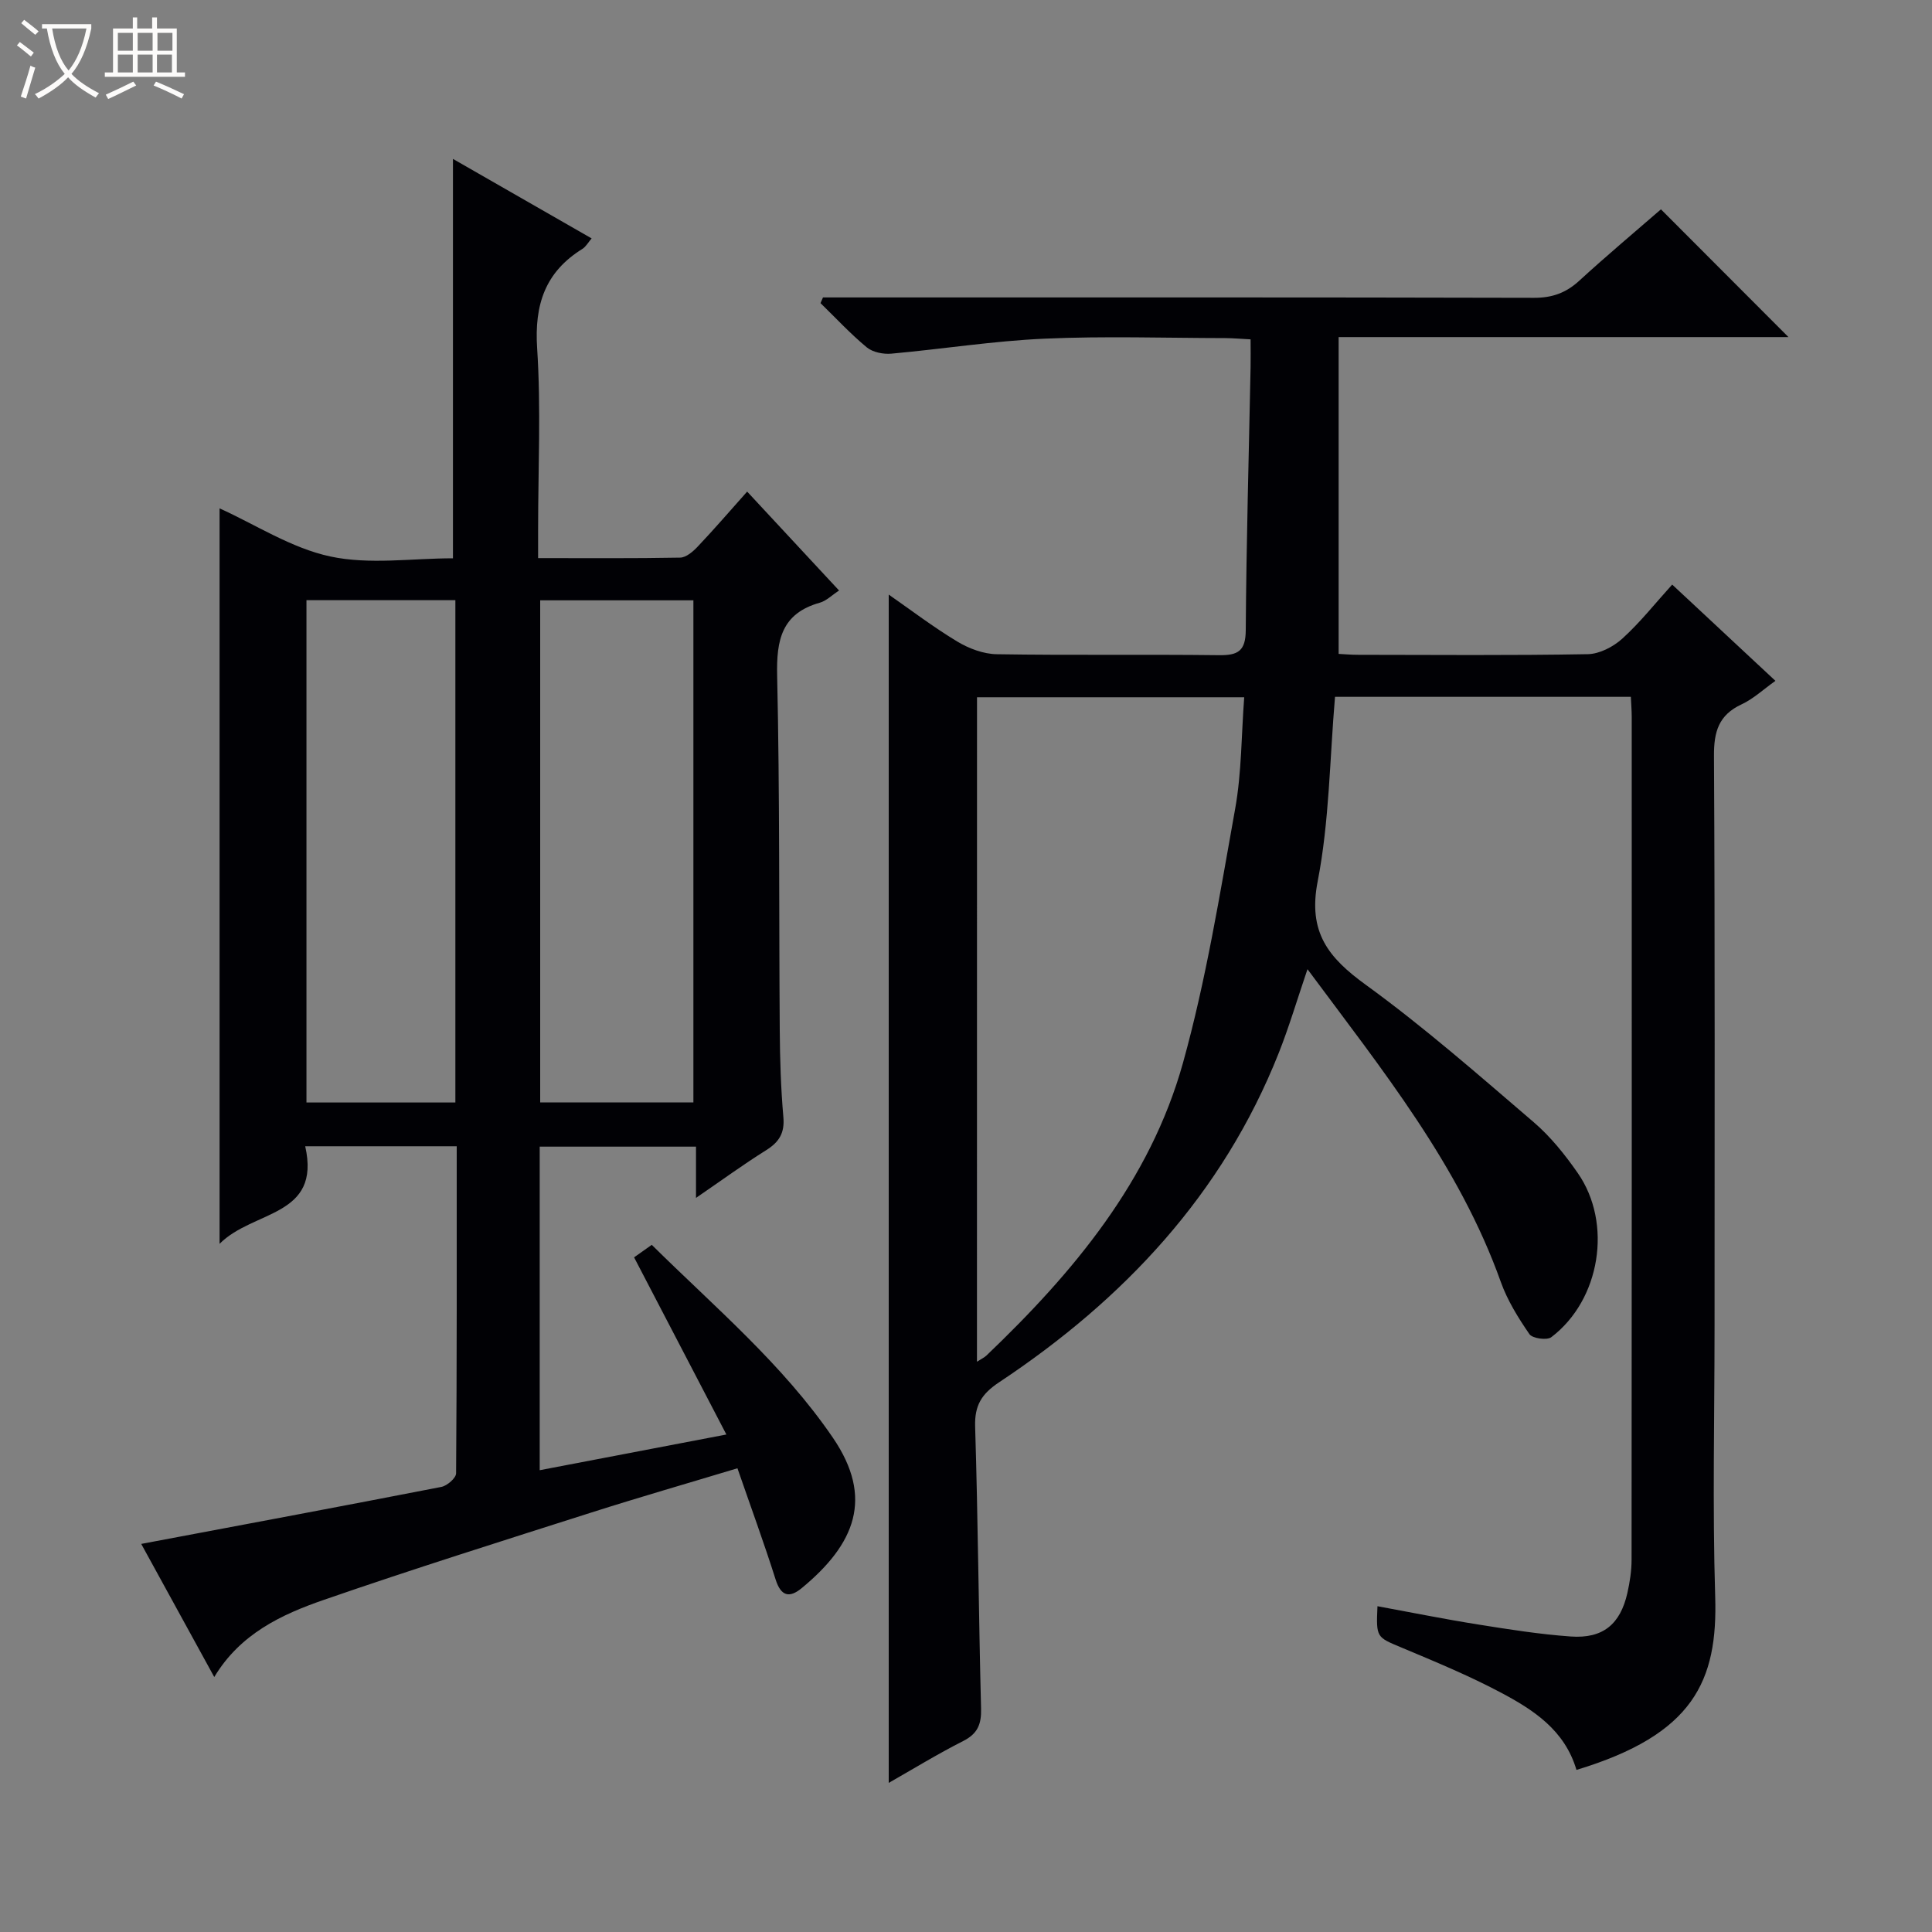 <svg enable-background="new 0 0 400 400" viewBox="0 0 400 400" xmlns="http://www.w3.org/2000/svg"><rect x="0" y="0" width="400" height="400" fill="#808080" stroke="none"/><path d="m6.4 11.7c-1-.8-1.9-1.6-2.9-2.3l.6-.7c.9.7 1.9 1.4 2.9 2.2zm-2.1 8.3c.7-2.1 1.4-4.2 2-6.4.2.1.6.3 1 .4-.7 2.3-1.3 4.4-1.9 6.4zm3-12.8c-1.1-.9-2.1-1.7-2.9-2.4l.6-.7c1 .8 2 1.5 3 2.4zm1.4-1.3v-.9h10.2v.9c-.9 4.2-2.3 7.3-4.1 9.4 1.3 1.4 3.2 2.7 5.7 4-.2.2-.4.5-.7.9-2.5-1.4-4.4-2.7-5.7-4.2-1.4 1.5-3.5 3-6.1 4.4 0 0 0 0-.1-.1-.3-.4-.5-.7-.7-.8 2.7-1.3 4.7-2.8 6.2-4.2-1.8-2.2-3-5.3-3.7-9.4zm9.2 0h-7.1c.6 3.8 1.7 6.7 3.4 8.7 1.7-2.1 2.9-4.8 3.7-8.7z" fill="#fcfbfa"/><path d="m31.6 3.6h.9v2.3h4.1v9.1h1.7v.9h-16.6v-.9h1.7v-9.1h4.1v-2.3h.9v2.3h3.1v-2.3zm-4 13.3.6.8c-1.9.9-3.8 1.9-5.8 2.8-.2-.3-.3-.6-.5-.9 2-.9 3.9-1.8 5.7-2.7zm-3.2-10.1v3.7h3.1v-3.7zm0 4.5v3.7h3.1v-3.7zm4.1-4.5v3.7h3.1v-3.7zm0 4.5v3.7h3.1v-3.7zm9.1 9.1c-2.1-1.1-4.1-2-5.8-2.7l.5-.8c2.2.9 4.1 1.8 5.8 2.6zm-1.9-13.6h-3.1v3.7h3.1zm-3.2 4.5v3.7h3.1v-3.7z" fill="#fcfbfa"/><g fill="#010105"><path d="m326.39 366.44c-2.45-8.29-8.97-12.47-15.75-16.06-6.59-3.49-13.53-6.36-20.42-9.25-5.24-2.2-5.32-2.03-5.03-8.58 6.98 1.28 13.84 2.67 20.76 3.77 6.39 1.02 12.81 2.04 19.26 2.5 6.65.47 10.25-2.52 11.72-9 .51-2.26.87-4.6.87-6.91.05-58.16.04-116.32.03-174.49 0-1.29-.11-2.59-.18-4.15-20.56 0-40.8 0-61.25 0-1.1 12.86-1.17 25.77-3.59 38.21-2.05 10.52 2.18 15.77 9.97 21.42 12.1 8.78 23.39 18.7 34.76 28.44 3.49 2.99 6.47 6.72 9.11 10.51 7.26 10.43 4.69 26.29-5.47 34-.9.69-3.92.26-4.53-.63-2.31-3.36-4.54-6.95-5.91-10.77-8.65-24.26-24.56-43.92-40.04-64.79-2.15 6.32-3.81 11.96-5.97 17.4-11.6 29.22-32.08 51-57.88 68.13-3.59 2.38-5.09 4.75-4.96 9.15.6 19.47.73 38.95 1.23 58.42.08 3.23-.71 5.18-3.7 6.7-5.31 2.69-10.4 5.81-15.42 8.67 0-82.01 0-163.82 0-246.03 4.51 3.14 9.18 6.7 14.17 9.71 2.42 1.46 5.44 2.6 8.22 2.64 15.33.25 30.66.01 45.99.2 3.96.05 5.52-.88 5.54-5.21.12-18.15.64-36.29 1-54.43.04-1.8 0-3.61 0-5.75-1.99-.1-3.6-.25-5.21-.26-12.5-.02-25.02-.44-37.49.12-10.58.47-21.1 2.15-31.67 3.1-1.67.15-3.85-.28-5.09-1.3-3.39-2.81-6.41-6.07-9.58-9.16.17-.39.34-.79.51-1.18h5.72c47.16 0 94.33-.04 141.49.08 3.78.01 6.64-1.03 9.38-3.55 5.64-5.17 11.51-10.09 16.9-14.77 8.9 8.92 17.66 17.69 26.4 26.45-30.34 0-61.21 0-93.13 0v65.59c.84.04 2.46.19 4.08.19 15.83.02 31.67.15 47.49-.13 2.43-.04 5.28-1.52 7.14-3.2 3.67-3.32 6.77-7.26 10.35-11.21 7.14 6.66 14.03 13.09 21.37 19.93-2.5 1.78-4.56 3.73-6.99 4.86-4.76 2.21-5.76 5.66-5.73 10.69.22 39.33.12 78.66.12 117.99 0 18.66-.44 37.34.13 55.99.56 17.57-4.49 28.63-28.72 35.95zm-124.12-84.51c.95-.61 1.53-.87 1.96-1.28 18.01-17.21 33.88-36.16 40.69-60.58 4.79-17.2 7.64-34.97 10.8-52.58 1.36-7.56 1.29-15.38 1.88-23.13-18.91 0-37.12 0-55.32 0-.01 45.9-.01 91.45-.01 137.57z"/><path d="m29.24 319.65c21.05-3.96 41.6-7.8 62.13-11.8 1.2-.23 3.06-1.84 3.06-2.82.17-22.46.13-44.93.13-67.71-10.52 0-20.59 0-31.37 0 3.33 14.71-10.77 13.17-17.73 20.2 0-51.73 0-102.04 0-152.27 7.45 3.37 14.85 8.23 22.92 9.96 8.1 1.74 16.87.38 25.4.38 0-27.69 0-54.98 0-82.69 9.43 5.41 18.9 10.84 28.71 16.46-.72.84-1.18 1.71-1.91 2.17-7.72 4.79-9.96 11.55-9.37 20.56.81 12.44.2 24.98.2 37.48v5.98c10.19 0 19.8.08 29.4-.1 1.24-.02 2.67-1.25 3.64-2.28 3.42-3.61 6.67-7.38 10.24-11.39 6.9 7.42 12.86 13.85 19.03 20.48-1.53 1-2.65 2.15-3.98 2.52-7.9 2.22-9.01 7.69-8.84 15.11.55 24.48.36 48.98.54 73.47.04 5.98.23 11.98.75 17.94.29 3.31-.9 5.17-3.59 6.85-4.73 2.96-9.24 6.26-14.5 9.86 0-4.01 0-7.11 0-10.61-10.9 0-21.46 0-32.36 0v66.99c12.7-2.43 25.13-4.81 38.65-7.39-6.59-12.65-12.79-24.54-19.11-36.68.95-.67 2.13-1.5 3.66-2.59 13.03 12.89 27.11 24.71 37.51 39.95 8.49 12.45 4.61 21.98-6.47 31.13-2.54 2.09-4.29 1.7-5.4-1.8-2.4-7.57-5.14-15.04-7.9-23.02-10.32 3.12-20.31 5.99-30.21 9.15-18.5 5.9-37.03 11.73-55.38 18.08-8.8 3.04-17.34 7.02-22.73 15.99-5.13-9.35-10.13-18.47-15.12-27.56zm114.32-91.4c0-34.89 0-69.44 0-103.96-10.8 0-21.23 0-31.72 0v103.96zm-80.11.01h30.83c0-34.85 0-69.37 0-104-10.4 0-20.48 0-30.83 0z"/></g></svg>